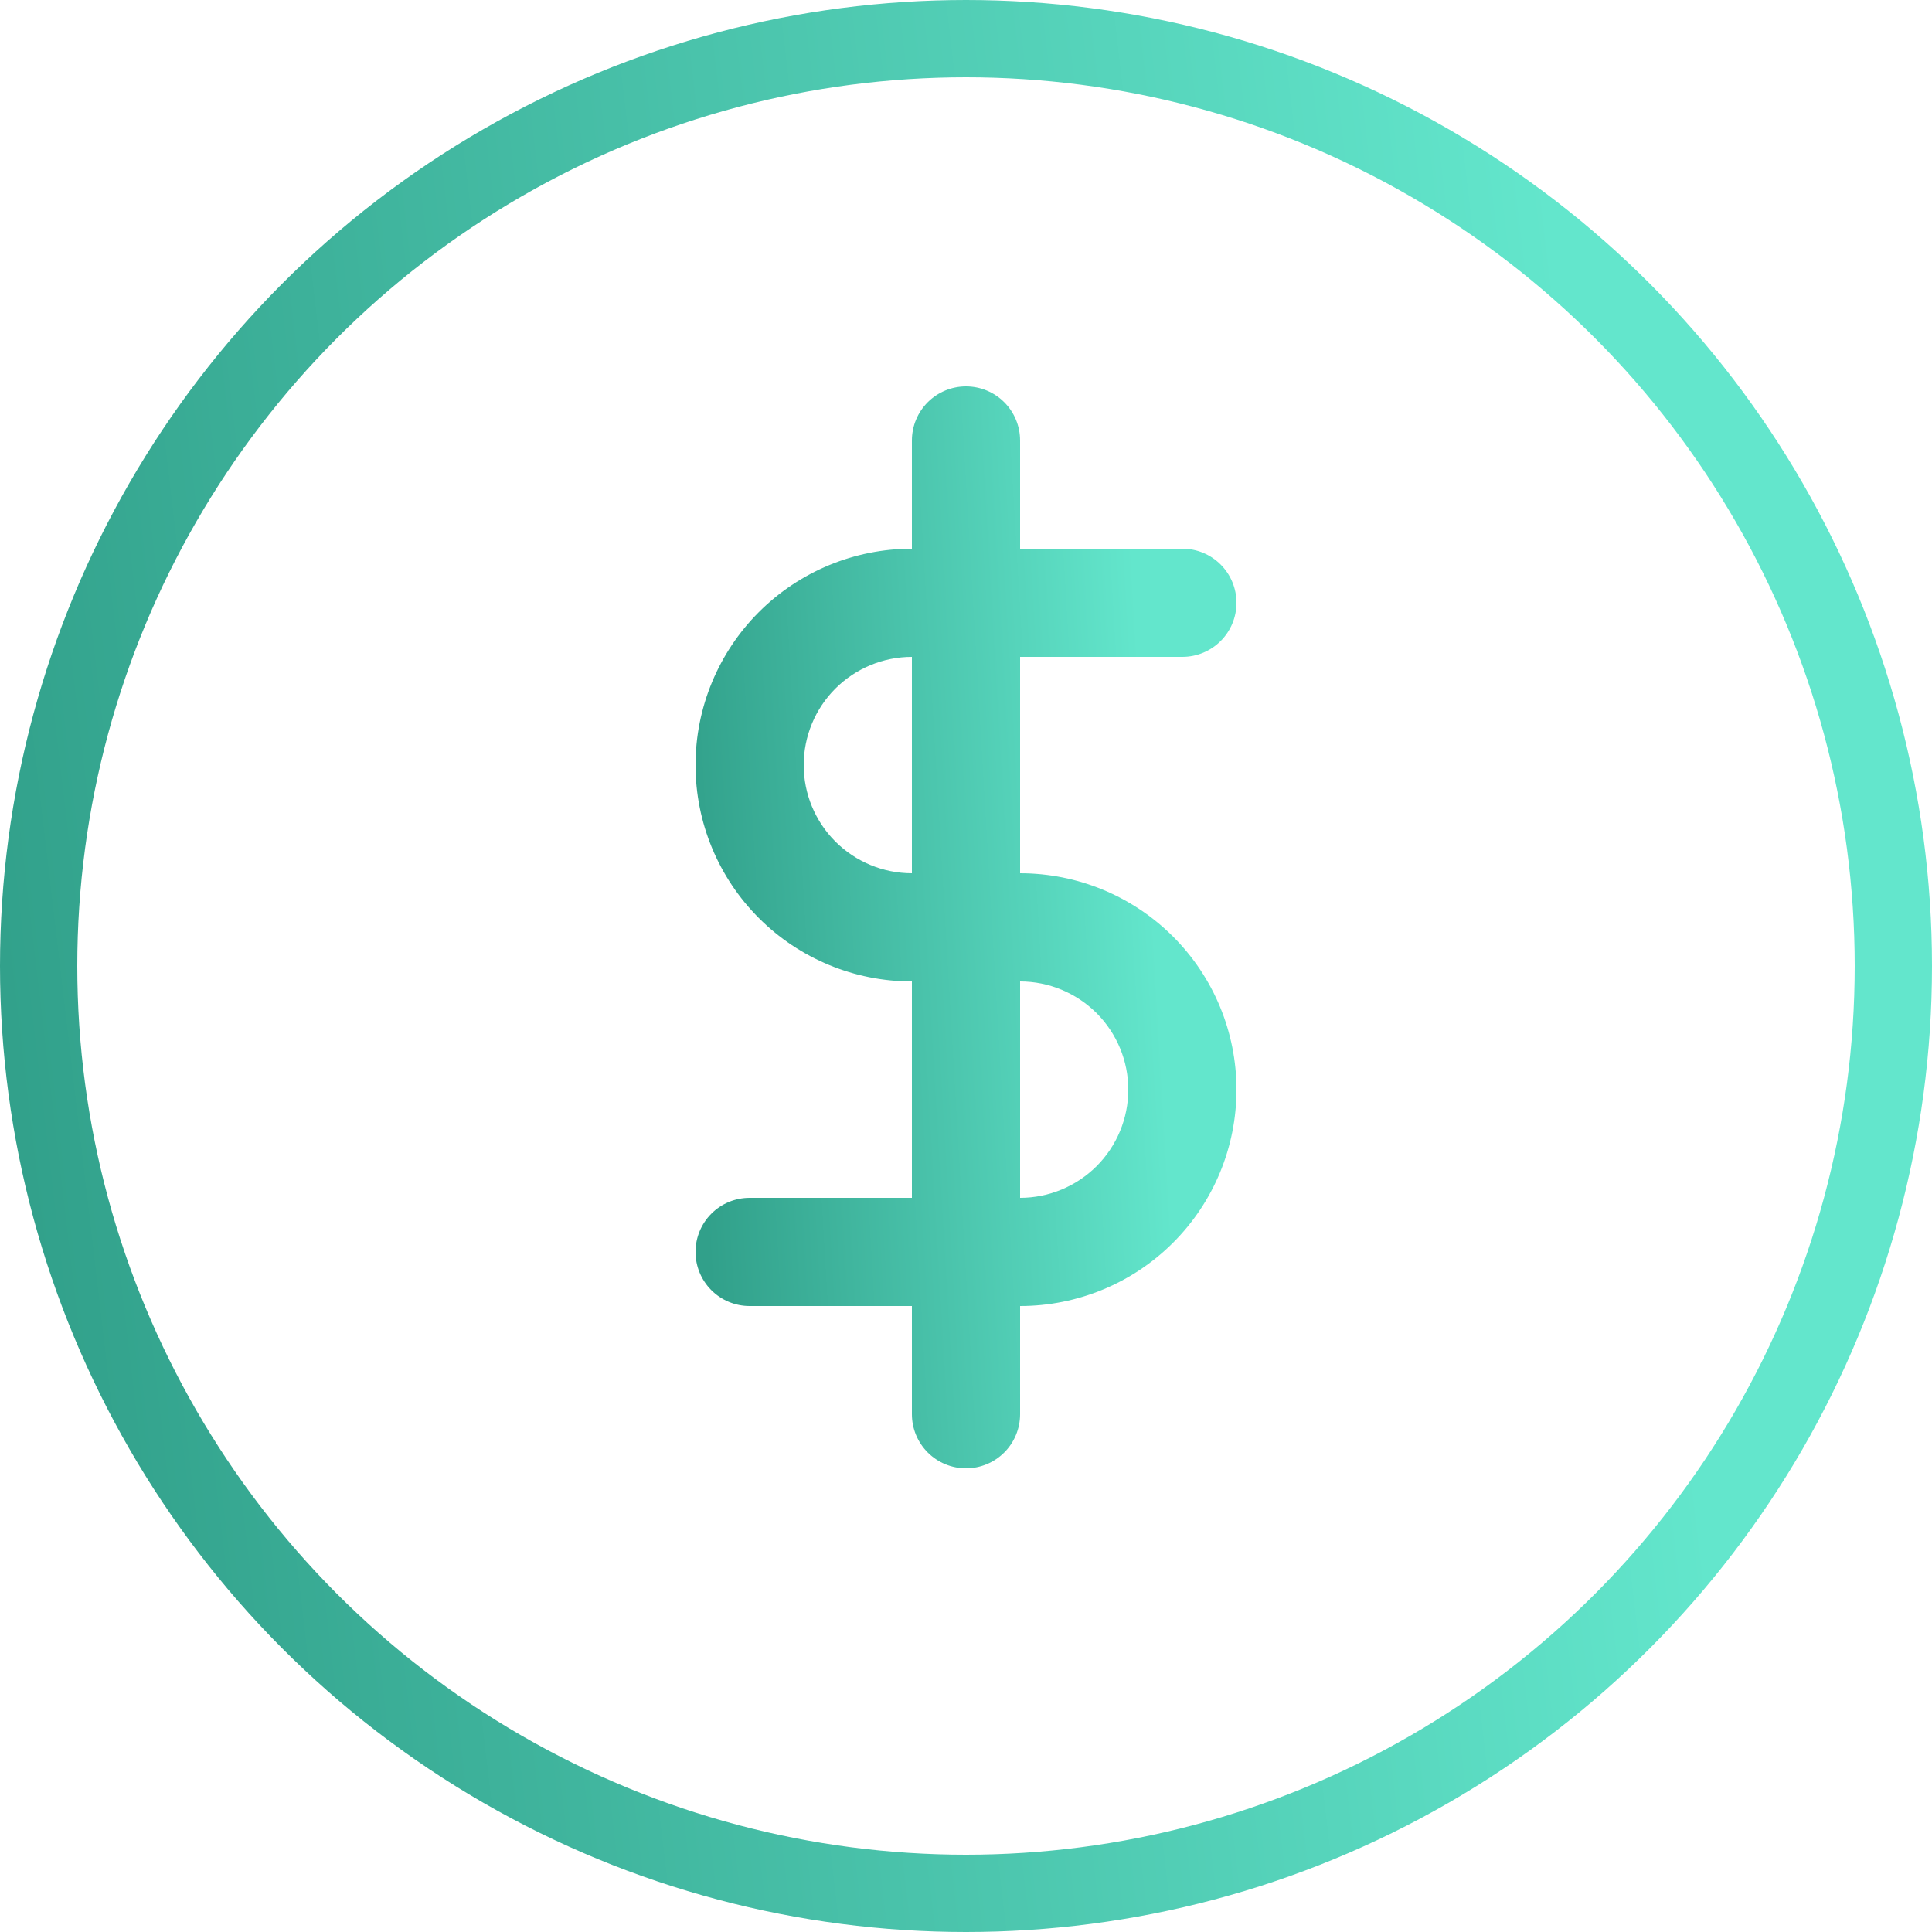 <svg width="25" height="25" viewBox="0 0 25 25" fill="none" xmlns="http://www.w3.org/2000/svg">
<path d="M13.2 11.3V8.5H15.3C15.486 8.5 15.664 8.426 15.795 8.295C15.926 8.164 16 7.986 16 7.8C16 7.614 15.926 7.436 15.795 7.305C15.664 7.174 15.486 7.1 15.3 7.1H13.2V5.7C13.2 5.514 13.126 5.336 12.995 5.205C12.864 5.074 12.686 5 12.5 5C12.314 5 12.136 5.074 12.005 5.205C11.874 5.336 11.8 5.514 11.8 5.7V7.1C11.057 7.1 10.345 7.395 9.82 7.92C9.295 8.445 9 9.157 9 9.9C9 10.643 9.295 11.355 9.82 11.88C10.345 12.405 11.057 12.7 11.8 12.7V15.5H9.7C9.514 15.5 9.336 15.574 9.205 15.705C9.074 15.836 9 16.014 9 16.2C9 16.386 9.074 16.564 9.205 16.695C9.336 16.826 9.514 16.9 9.7 16.9H11.8V18.3C11.8 18.486 11.874 18.664 12.005 18.795C12.136 18.926 12.314 19 12.5 19C12.686 19 12.864 18.926 12.995 18.795C13.126 18.664 13.2 18.486 13.2 18.3V16.9C13.943 16.9 14.655 16.605 15.18 16.08C15.705 15.555 16 14.843 16 14.1C16 13.357 15.705 12.645 15.18 12.12C14.655 11.595 13.943 11.3 13.2 11.3ZM10.4 9.9C10.4 9.529 10.547 9.173 10.81 8.91C11.073 8.648 11.429 8.5 11.8 8.5V11.3C11.429 11.3 11.073 11.152 10.81 10.89C10.547 10.627 10.4 10.271 10.4 9.9ZM13.2 15.5V12.7C13.571 12.7 13.927 12.848 14.19 13.11C14.453 13.373 14.6 13.729 14.6 14.1C14.6 14.471 14.453 14.827 14.19 15.09C13.927 15.352 13.571 15.5 13.2 15.5Z" fill="url(#paint0_linear_1026_2338)"/>
<circle cx="12.5" cy="12.5" r="12" stroke="url(#paint1_linear_1026_2338)"/>
<defs>
<linearGradient id="paint0_linear_1026_2338" x1="9" y1="13.4" x2="15.012" y2="13.046" gradientUnits="userSpaceOnUse">
<stop stop-color="#31A08A"/>
<stop offset="1" stop-color="#63E6CC"/>
</linearGradient>
<linearGradient id="paint1_linear_1026_2338" x1="3.91155e-08" y1="15" x2="21.25" y2="12.5" gradientUnits="userSpaceOnUse">
<stop stop-color="#31A08A"/>
<stop offset="1" stop-color="#63E6CC"/>
</linearGradient>
</defs>
</svg>